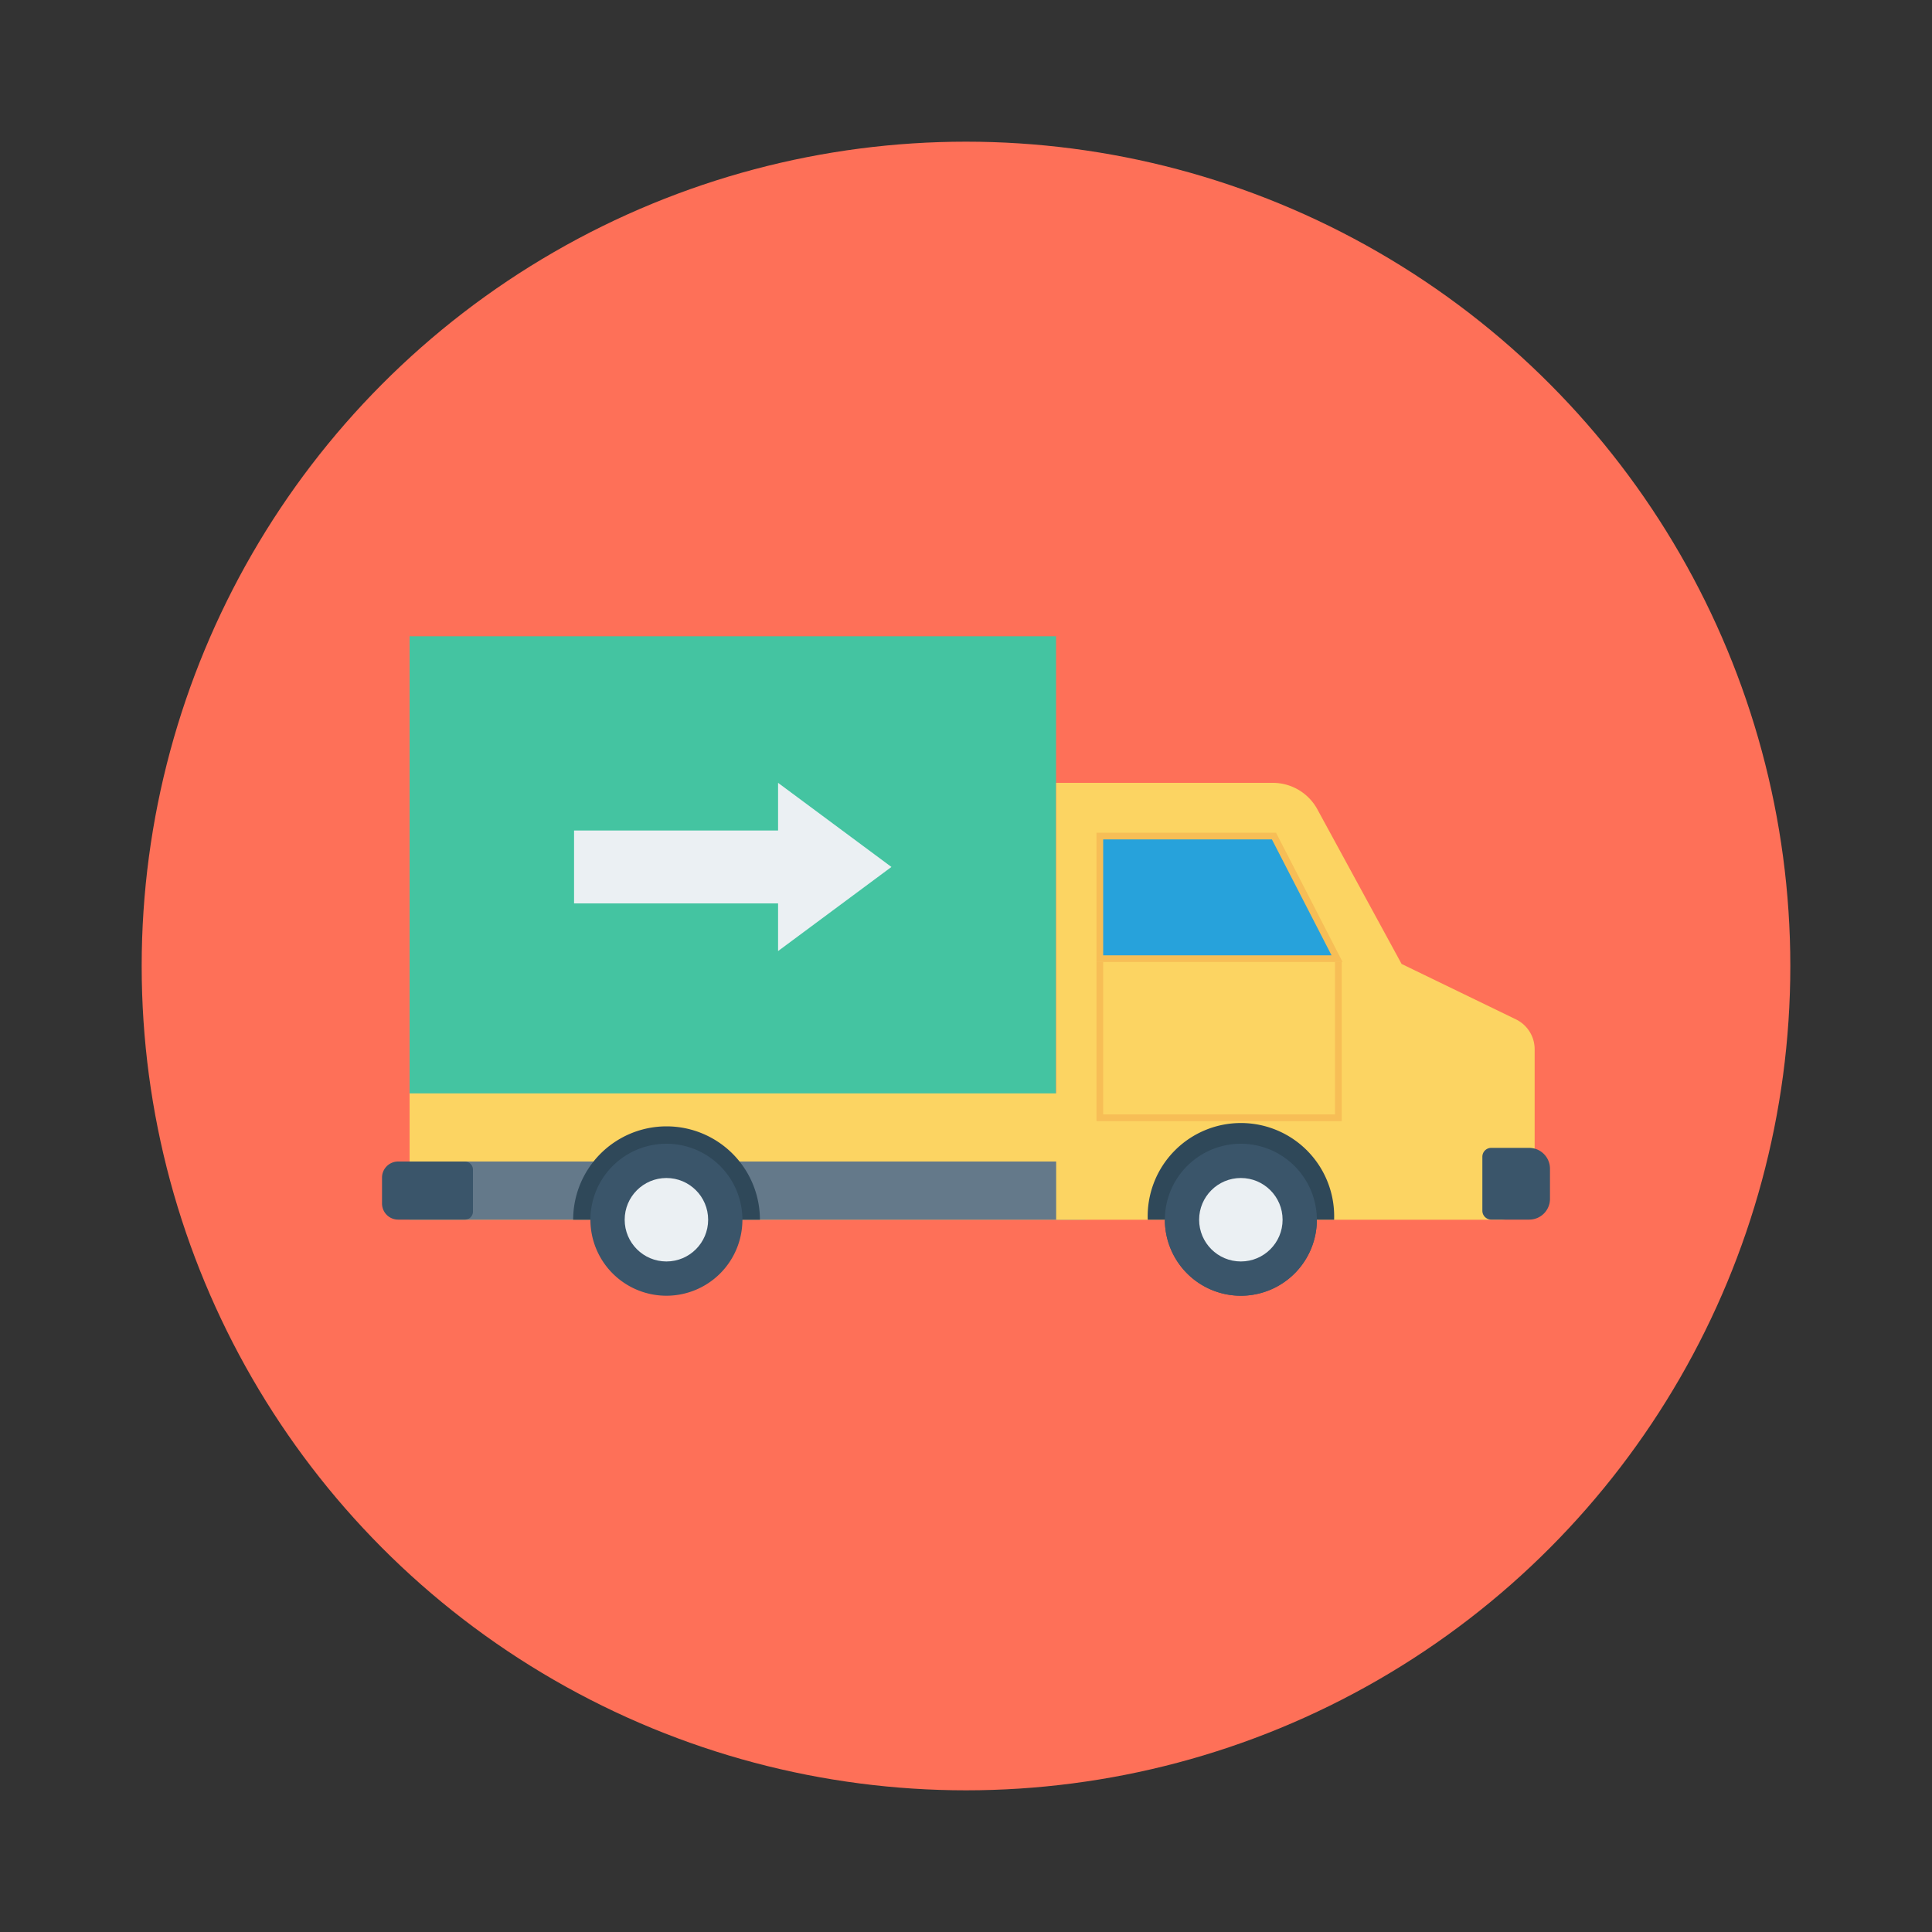 <svg id="Layer_1" height="512" viewBox="0 0 150 150" width="512" xmlns="http://www.w3.org/2000/svg" data-name="Layer 1"><rect x="0" y="0" width="150" height="150" fill="#333333" stroke="none"/><circle cx="75" cy="75" fill="#fe7058" r="64"/><path d="m31.8 49.4h50.19v43.05h-50.19z" fill="#44c4a1"/><path d="m31.8 84.89h52.47v9.81h-52.47z" fill="#fcd462"/><path d="m31.8 90.18h52.47v4.52h-52.47z" fill="#64798a"/><path d="m96.34 88.8a5.9 5.9 0 1 0 5.9 5.9 5.91 5.91 0 0 0 -5.9-5.9z" fill="#3a556a"/><path d="m119.15 81.46v10.66a2.59 2.59 0 0 1 -2.59 2.58h-34.56v-33.92h16.83a3.94 3.94 0 0 1 3.49 2.13l6.5 11.93 8.87 4.3a2.58 2.58 0 0 1 1.46 2.32z" fill="#fcd462"/><path d="m104.24 74.69-5.17-10.04h-13.94v10.04z" fill="#f7be56"/><path d="m85.65 74.17v-9h13.1l4.63 9z" fill="#27a2db"/><path d="m104.17 87.05h-19.04v-12.36h.52v11.83h18v-11.83h.52z" fill="#f7be56"/><path d="m103.58 94.7h-14.47a7.24 7.24 0 1 1 14.47 0z" fill="#2f4859"/><path d="m96.34 88.8a5.9 5.9 0 1 0 5.9 5.9 5.91 5.91 0 0 0 -5.9-5.9z" fill="#3a556a"/><circle cx="96.34" cy="94.7" fill="#ebf0f3" r="3.24"/><path d="m59 94.7h-14.5a7.24 7.24 0 1 1 14.5 0z" fill="#2f4859"/><path d="m51.74 88.8a5.9 5.9 0 1 0 5.9 5.9 5.9 5.9 0 0 0 -5.9-5.9z" fill="#3a556a"/><circle cx="51.74" cy="94.7" fill="#ebf0f3" r="3.24"/><path d="m118.72 89.12h-2.94a.69.69 0 0 0 -.69.69v4.19a.69.69 0 0 0 .69.69h2.94a1.61 1.61 0 0 0 1.62-1.62v-2.32a1.62 1.62 0 0 0 -1.62-1.63z" fill="#3a556a"/><path d="m36.1 90.18h-5.19a1.25 1.25 0 0 0 -1.25 1.26v2a1.25 1.25 0 0 0 1.25 1.25h5.19a.62.62 0 0 0 .62-.62v-3.26a.63.63 0 0 0 -.62-.63z" fill="#3a556a"/><path d="m69.21 67.31-8.8-6.53v3.7h-15.84v5.66h15.84v3.7z" fill="#ebf0f3"/></svg>